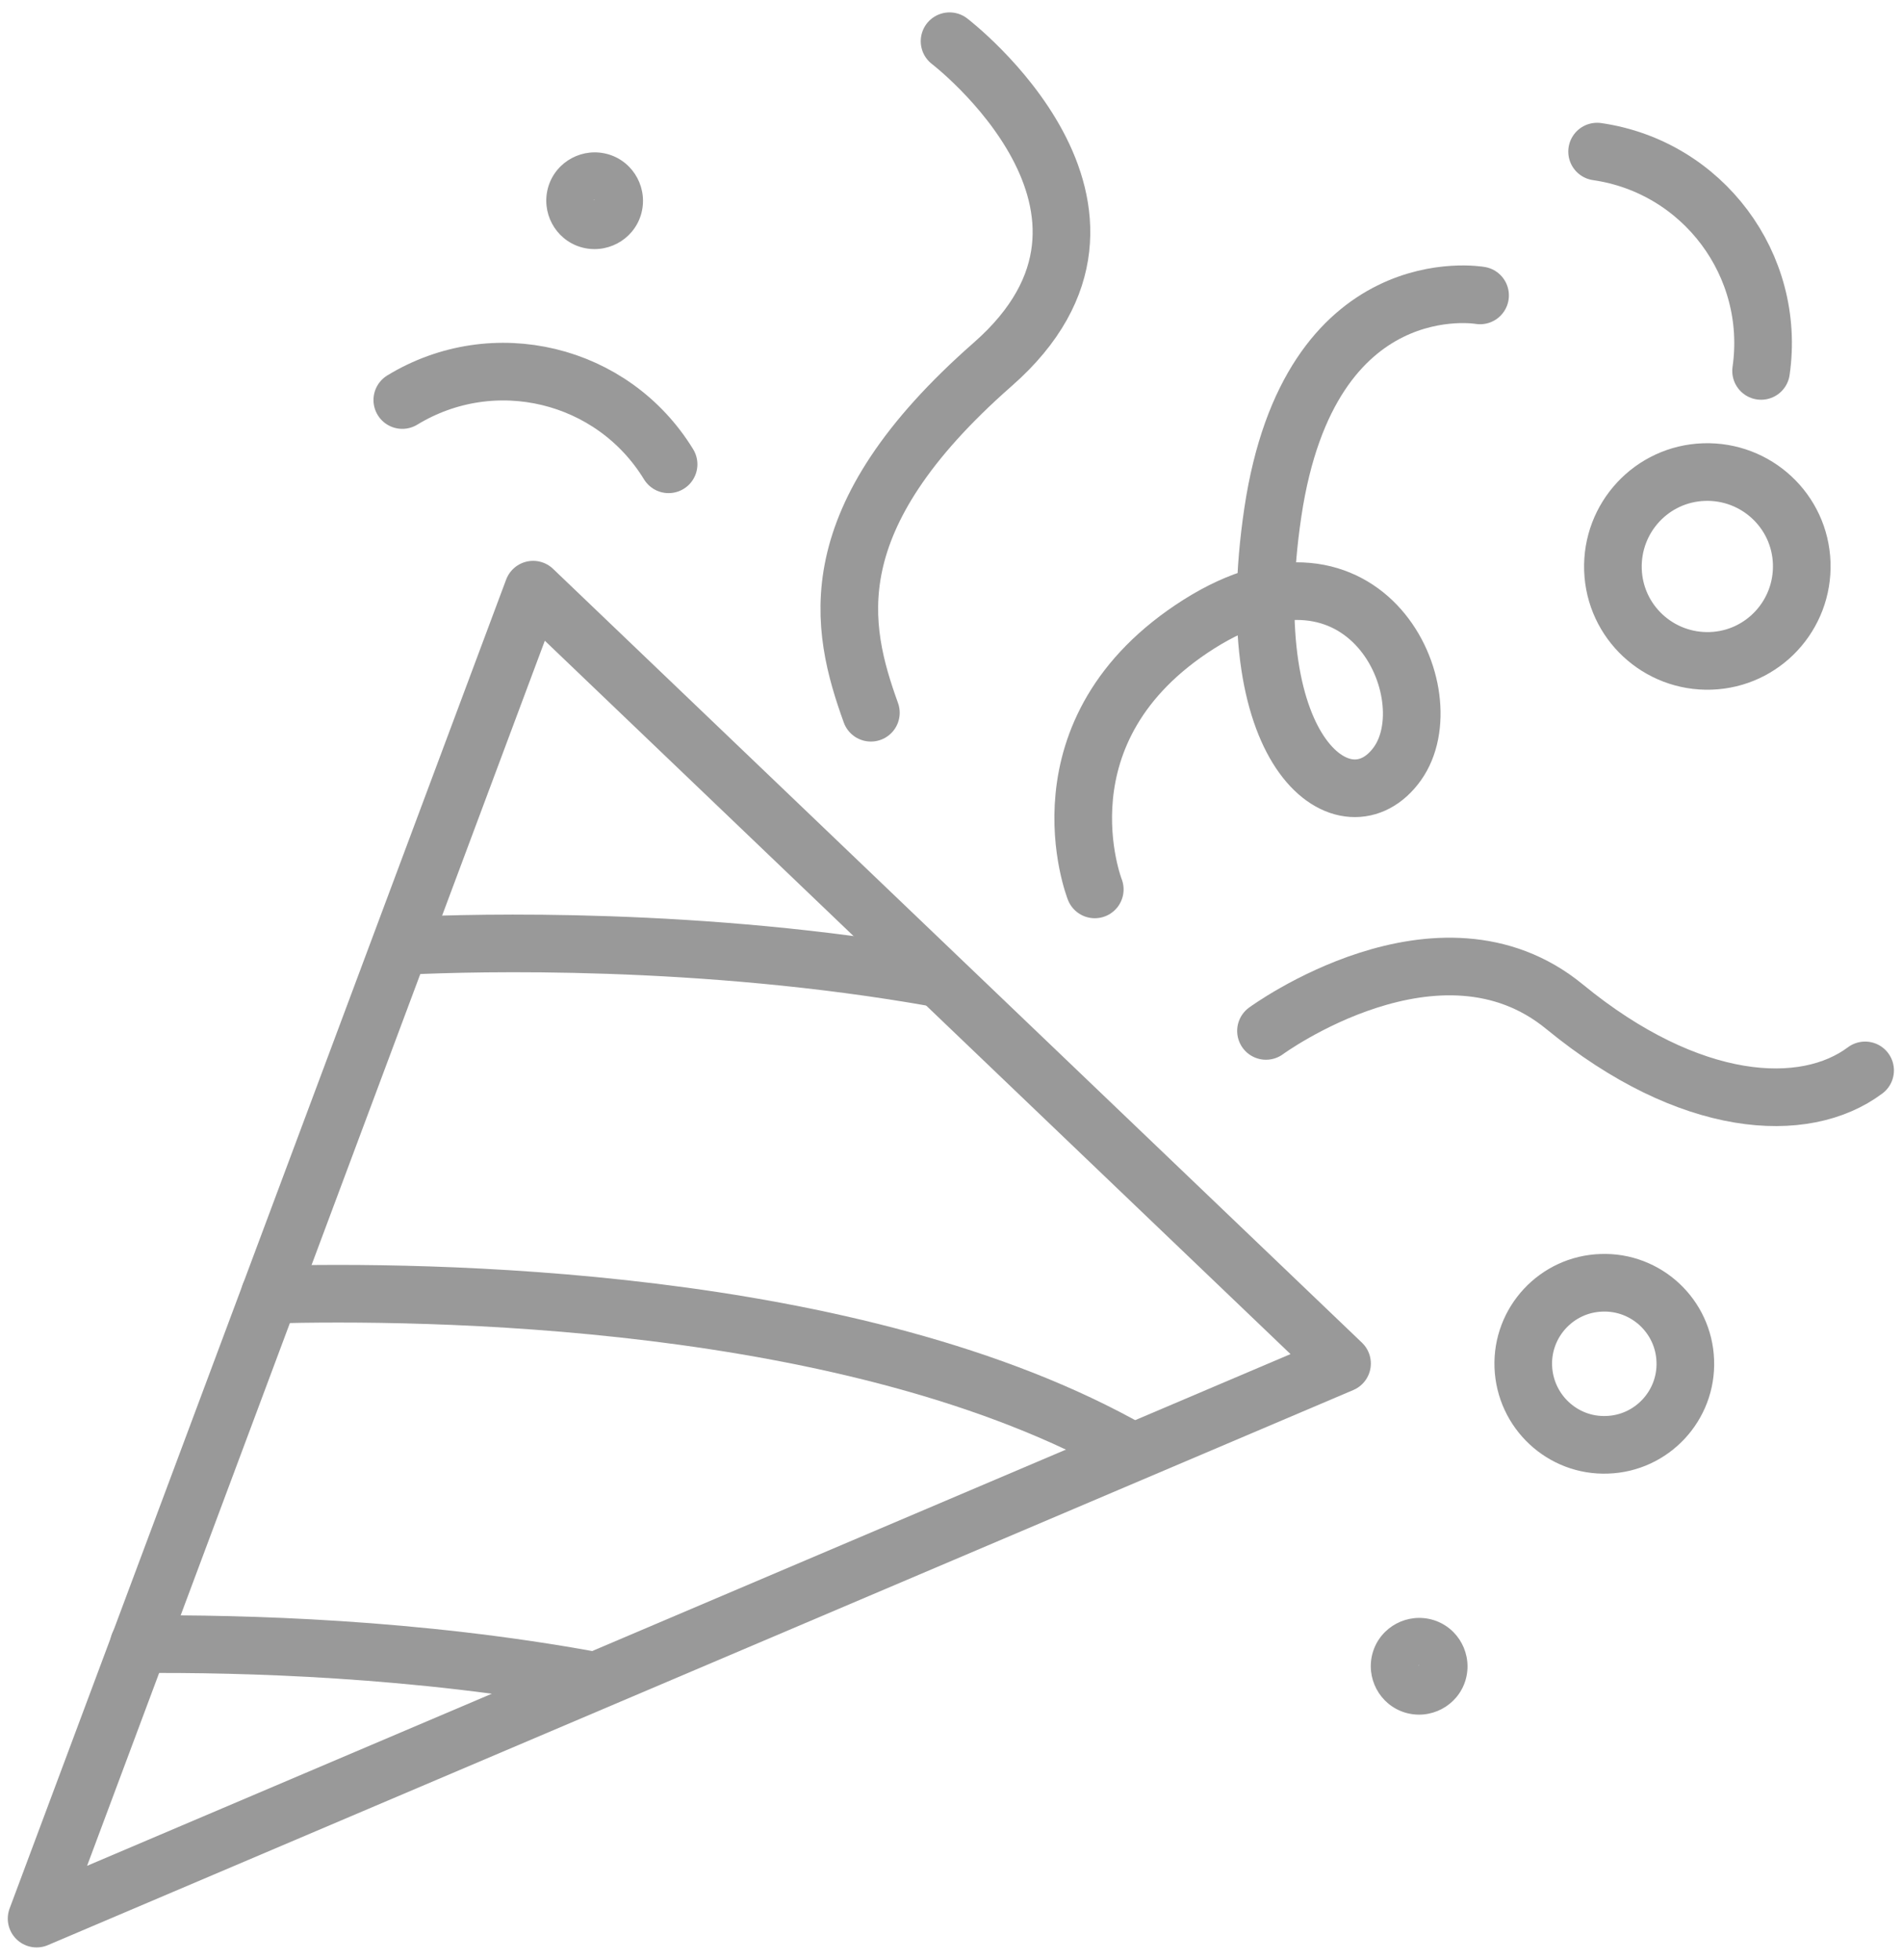 <svg width="66" height="68" viewBox="0 0 66 68" fill="none" xmlns="http://www.w3.org/2000/svg">
<g clip-path="url(#clip0_337_4654)">
<path d="M23.2 16.11C21.26 12.94 17.13 11.95 13.96 13.88" stroke="#999999" stroke-width="2" stroke-linecap="round" stroke-linejoin="round"/>
<path d="M61.11 12.87C61.64 9.2 59.09 5.79 55.42 5.26" stroke="#999999" stroke-width="2" stroke-linecap="round" stroke-linejoin="round"/>
<path d="M46.569 47.31L1.27 66.57L18.5 20.46L46.569 47.31Z" stroke="#999999" stroke-width="2" stroke-linecap="round" stroke-linejoin="round"/>
<path d="M49.21 57.8C49.21 57.8 49.24 57.77 49.25 57.78L49.21 57.8ZM47.64 57.32C47.37 58.21 47.87 59.15 48.75 59.42C49.64 59.69 50.58 59.19 50.85 58.31C51.12 57.42 50.62 56.48 49.74 56.21C48.85 55.94 47.91 56.44 47.64 57.32Z" fill="#999999"/>
<path d="M20.599 6.95C20.599 6.95 20.619 6.92 20.639 6.93L20.599 6.95ZM19.029 6.47C18.759 7.36 19.259 8.3 20.139 8.57C21.029 8.84 21.969 8.34 22.239 7.46C22.509 6.57 22.009 5.63 21.129 5.36C20.239 5.09 19.299 5.59 19.029 6.47Z" fill="#999999"/>
<path d="M59.13 16.38C57.32 16.44 55.91 17.96 55.97 19.77C56.03 21.58 57.55 22.99 59.36 22.93C61.17 22.87 62.58 21.35 62.52 19.54C62.46 17.73 60.94 16.32 59.13 16.38Z" stroke="#999999" stroke-width="2" stroke-linecap="round" stroke-linejoin="round"/>
<path d="M55.569 44.51C54.02 44.56 52.8 45.87 52.859 47.42C52.919 48.97 54.219 50.19 55.77 50.13C57.319 50.08 58.539 48.77 58.48 47.22C58.429 45.67 57.12 44.45 55.569 44.51Z" stroke="#999999" stroke-width="2" stroke-linecap="round" stroke-linejoin="round"/>
<path d="M32.95 1.43C32.95 1.43 40.58 7.26 34.45 12.64C28.32 18.02 29.15 21.76 30.22 24.73" stroke="#999999" stroke-width="2" stroke-linecap="round" stroke-linejoin="round"/>
<path d="M37.989 30.86C37.989 30.86 35.809 25.32 41.609 21.65C47.419 17.99 50.199 24.11 48.489 26.5C46.779 28.89 42.889 26.33 44.169 17.77C45.449 9.21 51.359 10.25 51.359 10.25" stroke="#999999" stroke-width="2" stroke-linecap="round" stroke-linejoin="round"/>
<path d="M43.93 35.77C43.93 35.77 49.94 31.36 54.29 34.93C58.64 38.5 62.62 38.71 64.72 37.14" stroke="#999999" stroke-width="2" stroke-linecap="round" stroke-linejoin="round"/>
<path d="M14.239 32.81C16.399 32.71 24.329 32.48 32.519 33.94" stroke="#999999" stroke-width="2" stroke-linecap="round" stroke-linejoin="round"/>
<path d="M9.359 44.92C14.549 44.78 29.679 44.88 39.299 50.37" stroke="#999999" stroke-width="2" stroke-linecap="round" stroke-linejoin="round"/>
<path d="M4.819 57.05C8.429 57.02 14.449 57.18 20.589 58.31" stroke="#999999" stroke-width="2" stroke-linecap="round" stroke-linejoin="round"/>
</g>
<defs>
<clipPath id="clip0_337_4654">
<rect width="65.46" height="67.14" fill="white" transform="translate(0.27 0.43)"/>
</clipPath>
</defs>
</svg>
